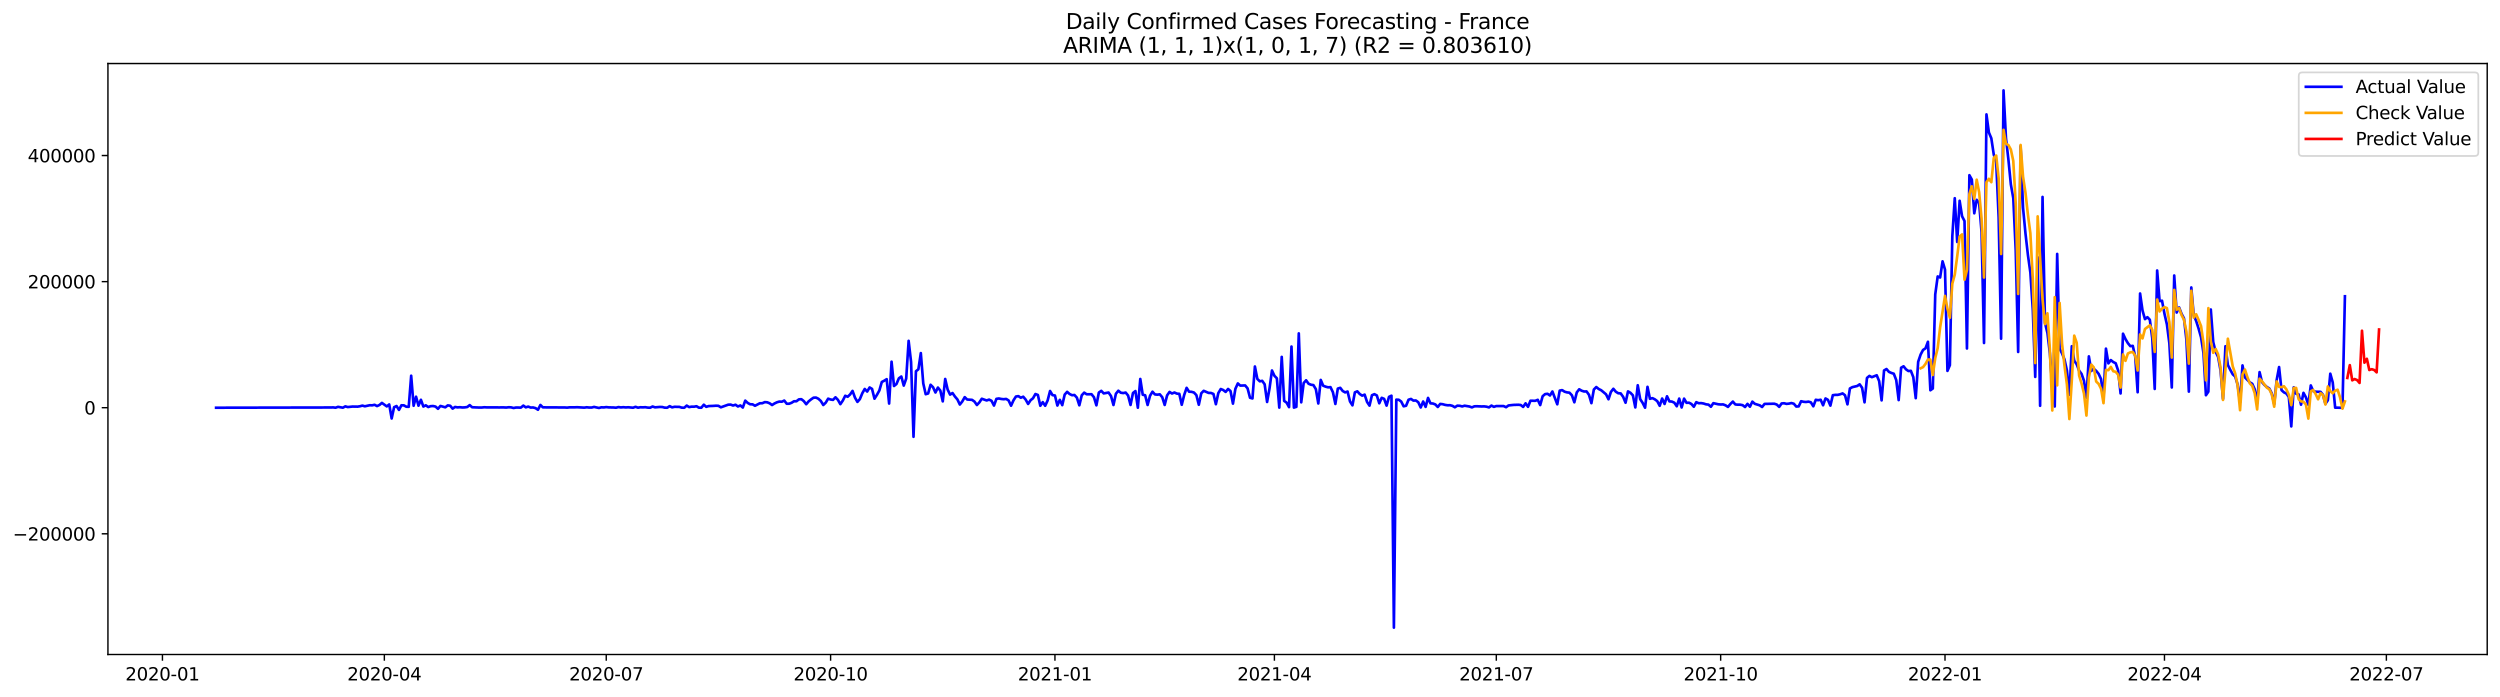 <?xml version="1.0" encoding="utf-8" standalone="no"?>
<!DOCTYPE svg PUBLIC "-//W3C//DTD SVG 1.1//EN"
  "http://www.w3.org/Graphics/SVG/1.1/DTD/svg11.dtd">
<svg xmlns:xlink="http://www.w3.org/1999/xlink" width="1407.155pt" height="392.274pt" viewBox="0 0 1407.155 392.274" xmlns="http://www.w3.org/2000/svg" version="1.1">
 <defs>
  <style type="text/css">*{stroke-linejoin: round; stroke-linecap: butt}</style>
 </defs>
 <g id="figure_1">
  <g id="patch_1">
   <path d="M 0 392.274 
L 1407.155 392.274 
L 1407.155 0 
L 0 0 
z
" style="fill: #ffffff"/>
  </g>
  <g id="axes_1">
   <g id="patch_2">
    <path d="M 60.755 368.396 
L 1399.955 368.396 
L 1399.955 35.755 
L 60.755 35.755 
z
" style="fill: #ffffff"/>
   </g>
   <g id="matplotlib.axis_1">
    <g id="xtick_1">
     <g id="line2d_1">
      <defs>
       <path id="mbf640c8577" d="M 0 0 
L 0 3.5 
" style="stroke: #000000; stroke-width: 0.8"/>
      </defs>
      <g>
       <use xlink:href="#mbf640c8577" x="91.431" y="368.396" style="stroke: #000000; stroke-width: 0.8"/>
      </g>
     </g>
     <g id="text_1">
      <!-- 2020-01 -->
      <g transform="translate(70.54 382.994)scale(0.1 -0.1)">
       <defs>
        <path id="DejaVuSans-32" d="M 1228 531 
L 3431 531 
L 3431 0 
L 469 0 
L 469 531 
Q 828 903 1448 1529 
Q 2069 2156 2228 2338 
Q 2531 2678 2651 2914 
Q 2772 3150 2772 3378 
Q 2772 3750 2511 3984 
Q 2250 4219 1831 4219 
Q 1534 4219 1204 4116 
Q 875 4013 500 3803 
L 500 4441 
Q 881 4594 1212 4672 
Q 1544 4750 1819 4750 
Q 2544 4750 2975 4387 
Q 3406 4025 3406 3419 
Q 3406 3131 3298 2873 
Q 3191 2616 2906 2266 
Q 2828 2175 2409 1742 
Q 1991 1309 1228 531 
z
" transform="scale(0.016)"/>
        <path id="DejaVuSans-30" d="M 2034 4250 
Q 1547 4250 1301 3770 
Q 1056 3291 1056 2328 
Q 1056 1369 1301 889 
Q 1547 409 2034 409 
Q 2525 409 2770 889 
Q 3016 1369 3016 2328 
Q 3016 3291 2770 3770 
Q 2525 4250 2034 4250 
z
M 2034 4750 
Q 2819 4750 3233 4129 
Q 3647 3509 3647 2328 
Q 3647 1150 3233 529 
Q 2819 -91 2034 -91 
Q 1250 -91 836 529 
Q 422 1150 422 2328 
Q 422 3509 836 4129 
Q 1250 4750 2034 4750 
z
" transform="scale(0.016)"/>
        <path id="DejaVuSans-2d" d="M 313 2009 
L 1997 2009 
L 1997 1497 
L 313 1497 
L 313 2009 
z
" transform="scale(0.016)"/>
        <path id="DejaVuSans-31" d="M 794 531 
L 1825 531 
L 1825 4091 
L 703 3866 
L 703 4441 
L 1819 4666 
L 2450 4666 
L 2450 531 
L 3481 531 
L 3481 0 
L 794 0 
L 794 531 
z
" transform="scale(0.016)"/>
       </defs>
       <use xlink:href="#DejaVuSans-32"/>
       <use xlink:href="#DejaVuSans-30" x="63.623"/>
       <use xlink:href="#DejaVuSans-32" x="127.246"/>
       <use xlink:href="#DejaVuSans-30" x="190.869"/>
       <use xlink:href="#DejaVuSans-2d" x="254.492"/>
       <use xlink:href="#DejaVuSans-30" x="290.576"/>
       <use xlink:href="#DejaVuSans-31" x="354.199"/>
      </g>
     </g>
    </g>
    <g id="xtick_2">
     <g id="line2d_2">
      <g>
       <use xlink:href="#mbf640c8577" x="216.334" y="368.396" style="stroke: #000000; stroke-width: 0.8"/>
      </g>
     </g>
     <g id="text_2">
      <!-- 2020-04 -->
      <g transform="translate(195.442 382.994)scale(0.1 -0.1)">
       <defs>
        <path id="DejaVuSans-34" d="M 2419 4116 
L 825 1625 
L 2419 1625 
L 2419 4116 
z
M 2253 4666 
L 3047 4666 
L 3047 1625 
L 3713 1625 
L 3713 1100 
L 3047 1100 
L 3047 0 
L 2419 0 
L 2419 1100 
L 313 1100 
L 313 1709 
L 2253 4666 
z
" transform="scale(0.016)"/>
       </defs>
       <use xlink:href="#DejaVuSans-32"/>
       <use xlink:href="#DejaVuSans-30" x="63.623"/>
       <use xlink:href="#DejaVuSans-32" x="127.246"/>
       <use xlink:href="#DejaVuSans-30" x="190.869"/>
       <use xlink:href="#DejaVuSans-2d" x="254.492"/>
       <use xlink:href="#DejaVuSans-30" x="290.576"/>
       <use xlink:href="#DejaVuSans-34" x="354.199"/>
      </g>
     </g>
    </g>
    <g id="xtick_3">
     <g id="line2d_3">
      <g>
       <use xlink:href="#mbf640c8577" x="341.236" y="368.396" style="stroke: #000000; stroke-width: 0.8"/>
      </g>
     </g>
     <g id="text_3">
      <!-- 2020-07 -->
      <g transform="translate(320.344 382.994)scale(0.1 -0.1)">
       <defs>
        <path id="DejaVuSans-37" d="M 525 4666 
L 3525 4666 
L 3525 4397 
L 1831 0 
L 1172 0 
L 2766 4134 
L 525 4134 
L 525 4666 
z
" transform="scale(0.016)"/>
       </defs>
       <use xlink:href="#DejaVuSans-32"/>
       <use xlink:href="#DejaVuSans-30" x="63.623"/>
       <use xlink:href="#DejaVuSans-32" x="127.246"/>
       <use xlink:href="#DejaVuSans-30" x="190.869"/>
       <use xlink:href="#DejaVuSans-2d" x="254.492"/>
       <use xlink:href="#DejaVuSans-30" x="290.576"/>
       <use xlink:href="#DejaVuSans-37" x="354.199"/>
      </g>
     </g>
    </g>
    <g id="xtick_4">
     <g id="line2d_4">
      <g>
       <use xlink:href="#mbf640c8577" x="467.511" y="368.396" style="stroke: #000000; stroke-width: 0.8"/>
      </g>
     </g>
     <g id="text_4">
      <!-- 2020-10 -->
      <g transform="translate(446.619 382.994)scale(0.1 -0.1)">
       <use xlink:href="#DejaVuSans-32"/>
       <use xlink:href="#DejaVuSans-30" x="63.623"/>
       <use xlink:href="#DejaVuSans-32" x="127.246"/>
       <use xlink:href="#DejaVuSans-30" x="190.869"/>
       <use xlink:href="#DejaVuSans-2d" x="254.492"/>
       <use xlink:href="#DejaVuSans-31" x="290.576"/>
       <use xlink:href="#DejaVuSans-30" x="354.199"/>
      </g>
     </g>
    </g>
    <g id="xtick_5">
     <g id="line2d_5">
      <g>
       <use xlink:href="#mbf640c8577" x="593.786" y="368.396" style="stroke: #000000; stroke-width: 0.8"/>
      </g>
     </g>
     <g id="text_5">
      <!-- 2021-01 -->
      <g transform="translate(572.894 382.994)scale(0.1 -0.1)">
       <use xlink:href="#DejaVuSans-32"/>
       <use xlink:href="#DejaVuSans-30" x="63.623"/>
       <use xlink:href="#DejaVuSans-32" x="127.246"/>
       <use xlink:href="#DejaVuSans-31" x="190.869"/>
       <use xlink:href="#DejaVuSans-2d" x="254.492"/>
       <use xlink:href="#DejaVuSans-30" x="290.576"/>
       <use xlink:href="#DejaVuSans-31" x="354.199"/>
      </g>
     </g>
    </g>
    <g id="xtick_6">
     <g id="line2d_6">
      <g>
       <use xlink:href="#mbf640c8577" x="717.315" y="368.396" style="stroke: #000000; stroke-width: 0.8"/>
      </g>
     </g>
     <g id="text_6">
      <!-- 2021-04 -->
      <g transform="translate(696.424 382.994)scale(0.1 -0.1)">
       <use xlink:href="#DejaVuSans-32"/>
       <use xlink:href="#DejaVuSans-30" x="63.623"/>
       <use xlink:href="#DejaVuSans-32" x="127.246"/>
       <use xlink:href="#DejaVuSans-31" x="190.869"/>
       <use xlink:href="#DejaVuSans-2d" x="254.492"/>
       <use xlink:href="#DejaVuSans-30" x="290.576"/>
       <use xlink:href="#DejaVuSans-34" x="354.199"/>
      </g>
     </g>
    </g>
    <g id="xtick_7">
     <g id="line2d_7">
      <g>
       <use xlink:href="#mbf640c8577" x="842.218" y="368.396" style="stroke: #000000; stroke-width: 0.8"/>
      </g>
     </g>
     <g id="text_7">
      <!-- 2021-07 -->
      <g transform="translate(821.326 382.994)scale(0.1 -0.1)">
       <use xlink:href="#DejaVuSans-32"/>
       <use xlink:href="#DejaVuSans-30" x="63.623"/>
       <use xlink:href="#DejaVuSans-32" x="127.246"/>
       <use xlink:href="#DejaVuSans-31" x="190.869"/>
       <use xlink:href="#DejaVuSans-2d" x="254.492"/>
       <use xlink:href="#DejaVuSans-30" x="290.576"/>
       <use xlink:href="#DejaVuSans-37" x="354.199"/>
      </g>
     </g>
    </g>
    <g id="xtick_8">
     <g id="line2d_8">
      <g>
       <use xlink:href="#mbf640c8577" x="968.493" y="368.396" style="stroke: #000000; stroke-width: 0.8"/>
      </g>
     </g>
     <g id="text_8">
      <!-- 2021-10 -->
      <g transform="translate(947.601 382.994)scale(0.1 -0.1)">
       <use xlink:href="#DejaVuSans-32"/>
       <use xlink:href="#DejaVuSans-30" x="63.623"/>
       <use xlink:href="#DejaVuSans-32" x="127.246"/>
       <use xlink:href="#DejaVuSans-31" x="190.869"/>
       <use xlink:href="#DejaVuSans-2d" x="254.492"/>
       <use xlink:href="#DejaVuSans-31" x="290.576"/>
       <use xlink:href="#DejaVuSans-30" x="354.199"/>
      </g>
     </g>
    </g>
    <g id="xtick_9">
     <g id="line2d_9">
      <g>
       <use xlink:href="#mbf640c8577" x="1094.768" y="368.396" style="stroke: #000000; stroke-width: 0.8"/>
      </g>
     </g>
     <g id="text_9">
      <!-- 2022-01 -->
      <g transform="translate(1073.876 382.994)scale(0.1 -0.1)">
       <use xlink:href="#DejaVuSans-32"/>
       <use xlink:href="#DejaVuSans-30" x="63.623"/>
       <use xlink:href="#DejaVuSans-32" x="127.246"/>
       <use xlink:href="#DejaVuSans-32" x="190.869"/>
       <use xlink:href="#DejaVuSans-2d" x="254.492"/>
       <use xlink:href="#DejaVuSans-30" x="290.576"/>
       <use xlink:href="#DejaVuSans-31" x="354.199"/>
      </g>
     </g>
    </g>
    <g id="xtick_10">
     <g id="line2d_10">
      <g>
       <use xlink:href="#mbf640c8577" x="1218.297" y="368.396" style="stroke: #000000; stroke-width: 0.8"/>
      </g>
     </g>
     <g id="text_10">
      <!-- 2022-04 -->
      <g transform="translate(1197.406 382.994)scale(0.1 -0.1)">
       <use xlink:href="#DejaVuSans-32"/>
       <use xlink:href="#DejaVuSans-30" x="63.623"/>
       <use xlink:href="#DejaVuSans-32" x="127.246"/>
       <use xlink:href="#DejaVuSans-32" x="190.869"/>
       <use xlink:href="#DejaVuSans-2d" x="254.492"/>
       <use xlink:href="#DejaVuSans-30" x="290.576"/>
       <use xlink:href="#DejaVuSans-34" x="354.199"/>
      </g>
     </g>
    </g>
    <g id="xtick_11">
     <g id="line2d_11">
      <g>
       <use xlink:href="#mbf640c8577" x="1343.2" y="368.396" style="stroke: #000000; stroke-width: 0.8"/>
      </g>
     </g>
     <g id="text_11">
      <!-- 2022-07 -->
      <g transform="translate(1322.308 382.994)scale(0.1 -0.1)">
       <use xlink:href="#DejaVuSans-32"/>
       <use xlink:href="#DejaVuSans-30" x="63.623"/>
       <use xlink:href="#DejaVuSans-32" x="127.246"/>
       <use xlink:href="#DejaVuSans-32" x="190.869"/>
       <use xlink:href="#DejaVuSans-2d" x="254.492"/>
       <use xlink:href="#DejaVuSans-30" x="290.576"/>
       <use xlink:href="#DejaVuSans-37" x="354.199"/>
      </g>
     </g>
    </g>
   </g>
   <g id="matplotlib.axis_2">
    <g id="ytick_1">
     <g id="line2d_12">
      <defs>
       <path id="m3d1b9b405b" d="M 0 0 
L -3.5 0 
" style="stroke: #000000; stroke-width: 0.8"/>
      </defs>
      <g>
       <use xlink:href="#m3d1b9b405b" x="60.755" y="300.459" style="stroke: #000000; stroke-width: 0.8"/>
      </g>
     </g>
     <g id="text_12">
      <!-- −200000 -->
      <g transform="translate(7.2 304.259)scale(0.1 -0.1)">
       <defs>
        <path id="DejaVuSans-2212" d="M 678 2272 
L 4684 2272 
L 4684 1741 
L 678 1741 
L 678 2272 
z
" transform="scale(0.016)"/>
       </defs>
       <use xlink:href="#DejaVuSans-2212"/>
       <use xlink:href="#DejaVuSans-32" x="83.789"/>
       <use xlink:href="#DejaVuSans-30" x="147.412"/>
       <use xlink:href="#DejaVuSans-30" x="211.035"/>
       <use xlink:href="#DejaVuSans-30" x="274.658"/>
       <use xlink:href="#DejaVuSans-30" x="338.281"/>
       <use xlink:href="#DejaVuSans-30" x="401.904"/>
      </g>
     </g>
    </g>
    <g id="ytick_2">
     <g id="line2d_13">
      <g>
       <use xlink:href="#m3d1b9b405b" x="60.755" y="229.489" style="stroke: #000000; stroke-width: 0.8"/>
      </g>
     </g>
     <g id="text_13">
      <!-- 0 -->
      <g transform="translate(47.392 233.289)scale(0.1 -0.1)">
       <use xlink:href="#DejaVuSans-30"/>
      </g>
     </g>
    </g>
    <g id="ytick_3">
     <g id="line2d_14">
      <g>
       <use xlink:href="#m3d1b9b405b" x="60.755" y="158.519" style="stroke: #000000; stroke-width: 0.8"/>
      </g>
     </g>
     <g id="text_14">
      <!-- 200000 -->
      <g transform="translate(15.58 162.318)scale(0.1 -0.1)">
       <use xlink:href="#DejaVuSans-32"/>
       <use xlink:href="#DejaVuSans-30" x="63.623"/>
       <use xlink:href="#DejaVuSans-30" x="127.246"/>
       <use xlink:href="#DejaVuSans-30" x="190.869"/>
       <use xlink:href="#DejaVuSans-30" x="254.492"/>
       <use xlink:href="#DejaVuSans-30" x="318.115"/>
      </g>
     </g>
    </g>
    <g id="ytick_4">
     <g id="line2d_15">
      <g>
       <use xlink:href="#m3d1b9b405b" x="60.755" y="87.549" style="stroke: #000000; stroke-width: 0.8"/>
      </g>
     </g>
     <g id="text_15">
      <!-- 400000 -->
      <g transform="translate(15.58 91.348)scale(0.1 -0.1)">
       <use xlink:href="#DejaVuSans-34"/>
       <use xlink:href="#DejaVuSans-30" x="63.623"/>
       <use xlink:href="#DejaVuSans-30" x="127.246"/>
       <use xlink:href="#DejaVuSans-30" x="190.869"/>
       <use xlink:href="#DejaVuSans-30" x="254.492"/>
       <use xlink:href="#DejaVuSans-30" x="318.115"/>
      </g>
     </g>
    </g>
   </g>
   <g id="line2d_16">
    <path d="M 121.627 229.489 
L 186.137 229.357 
L 187.51 229.308 
L 188.883 229.489 
L 190.255 228.997 
L 193 229.477 
L 194.373 228.726 
L 195.745 229.123 
L 198.49 228.834 
L 201.235 228.884 
L 202.608 228.674 
L 203.981 228.297 
L 205.353 228.69 
L 208.098 228.098 
L 209.471 228.143 
L 210.843 227.84 
L 212.216 228.566 
L 213.588 227.946 
L 214.961 226.78 
L 217.706 228.743 
L 219.079 227.635 
L 220.451 235.549 
L 221.824 229.188 
L 223.196 228.546 
L 224.569 230.727 
L 225.941 228.121 
L 227.314 228.147 
L 228.687 228.934 
L 230.059 228.977 
L 231.432 211.482 
L 232.804 228.375 
L 234.177 223.298 
L 235.549 228.351 
L 236.922 225.026 
L 238.294 228.818 
L 239.667 228.139 
L 241.04 229.101 
L 242.412 228.621 
L 243.785 228.543 
L 245.157 228.851 
L 246.53 230.096 
L 247.902 228.492 
L 250.647 229.265 
L 252.02 228.181 
L 253.393 228.378 
L 254.765 230.006 
L 256.138 229.057 
L 257.51 229.303 
L 258.883 229.208 
L 260.255 229.361 
L 261.628 229.29 
L 263 229.093 
L 264.373 228.022 
L 265.745 229.226 
L 269.863 229.401 
L 271.236 229.378 
L 272.608 229.222 
L 273.981 229.304 
L 276.726 229.307 
L 280.844 229.332 
L 283.589 229.319 
L 284.961 229.395 
L 286.334 229.221 
L 287.706 229.296 
L 289.079 229.645 
L 290.451 229.374 
L 293.197 229.428 
L 294.569 228.303 
L 295.942 229.279 
L 297.314 228.853 
L 298.687 229.407 
L 300.059 229.345 
L 301.432 229.719 
L 302.804 230.634 
L 304.177 227.942 
L 305.55 229.283 
L 317.902 229.351 
L 319.275 229.441 
L 320.648 229.254 
L 323.393 229.281 
L 324.765 229.21 
L 328.883 229.439 
L 330.255 229.242 
L 331.628 229.394 
L 333.001 229.399 
L 334.373 229.041 
L 337.118 229.634 
L 338.491 229.26 
L 339.863 229.332 
L 341.236 229.138 
L 342.608 229.298 
L 345.354 229.362 
L 346.726 229.485 
L 348.099 229.128 
L 349.471 229.328 
L 350.844 229.198 
L 352.216 229.332 
L 353.589 229.236 
L 356.334 229.484 
L 357.707 228.984 
L 359.079 229.467 
L 360.452 229.231 
L 361.824 229.287 
L 363.197 229.196 
L 364.569 229.431 
L 365.942 229.488 
L 367.314 228.811 
L 368.687 229.278 
L 371.432 229.051 
L 372.805 229.102 
L 374.177 229.46 
L 375.55 229.488 
L 376.922 228.606 
L 378.295 229.289 
L 379.667 228.968 
L 382.412 229.027 
L 383.785 229.467 
L 385.158 229.488 
L 386.53 228.297 
L 387.903 229.145 
L 389.275 228.883 
L 390.648 228.921 
L 392.02 228.642 
L 393.393 229.464 
L 394.765 229.487 
L 396.138 227.8 
L 397.511 228.99 
L 398.883 228.565 
L 401.628 228.455 
L 403.001 228.35 
L 404.373 228.418 
L 405.746 229.264 
L 409.864 227.786 
L 411.236 227.731 
L 412.609 228.257 
L 413.981 227.809 
L 415.354 228.788 
L 416.726 228.214 
L 418.099 229.387 
L 419.471 225.506 
L 420.844 226.784 
L 422.217 227.552 
L 423.589 227.58 
L 424.962 228.385 
L 427.707 226.974 
L 429.079 226.962 
L 430.452 226.345 
L 431.824 226.44 
L 433.197 227 
L 434.57 227.976 
L 435.942 227.098 
L 437.315 226.438 
L 438.687 226.025 
L 440.06 226.108 
L 441.432 225.466 
L 442.805 227.238 
L 444.177 227.247 
L 445.55 226.712 
L 446.922 225.846 
L 448.295 225.856 
L 449.668 224.794 
L 451.04 224.678 
L 452.413 225.751 
L 453.785 227.524 
L 455.158 225.911 
L 456.53 224.794 
L 457.903 223.844 
L 459.275 223.775 
L 460.648 224.443 
L 462.021 225.715 
L 463.393 227.964 
L 464.766 226.649 
L 466.138 224.392 
L 467.511 224.867 
L 468.883 225.076 
L 470.256 223.629 
L 471.628 225.052 
L 473.001 227.488 
L 474.374 225.476 
L 475.746 222.764 
L 477.119 223.314 
L 478.491 222.026 
L 479.864 220.023 
L 481.236 223.814 
L 482.609 226.22 
L 483.981 224.654 
L 485.354 221.34 
L 486.727 218.93 
L 488.099 220.393 
L 489.472 218.085 
L 490.844 218.902 
L 492.217 224.419 
L 493.589 222.259 
L 494.962 219.763 
L 496.334 215.007 
L 497.707 214.284 
L 499.079 213.427 
L 500.452 227.142 
L 501.825 203.582 
L 503.197 217.262 
L 504.57 216.165 
L 505.942 212.941 
L 507.315 211.933 
L 508.687 217.034 
L 510.06 213.103 
L 511.432 191.843 
L 512.805 203.727 
L 514.178 245.855 
L 515.55 208.972 
L 516.923 207.86 
L 518.295 198.74 
L 519.668 215.806 
L 521.04 221.887 
L 522.413 221.465 
L 523.785 216.571 
L 525.158 217.936 
L 526.531 220.925 
L 527.903 218.149 
L 529.276 219.84 
L 530.648 225.923 
L 532.021 213.307 
L 533.393 219.254 
L 534.766 222.112 
L 536.138 221.234 
L 537.511 223.219 
L 538.884 224.83 
L 540.256 227.693 
L 541.629 225.969 
L 543.001 223.544 
L 544.374 224.876 
L 547.119 225.062 
L 548.491 226.025 
L 549.864 227.961 
L 551.237 226.493 
L 552.609 224.441 
L 555.354 225.405 
L 556.727 224.918 
L 558.099 225.604 
L 559.472 228.279 
L 560.844 224.506 
L 562.217 224.282 
L 563.589 224.567 
L 564.962 224.703 
L 566.335 224.54 
L 567.707 225.397 
L 569.08 228.357 
L 570.452 225.329 
L 571.825 223.201 
L 573.197 222.961 
L 574.57 223.856 
L 575.942 223.305 
L 577.315 224.927 
L 578.688 227.374 
L 580.06 225.28 
L 581.433 224.172 
L 582.805 221.783 
L 584.178 222.299 
L 585.55 228.392 
L 586.923 226.343 
L 588.295 228.387 
L 589.668 225.411 
L 591.041 220.081 
L 592.413 222.392 
L 593.786 222.62 
L 595.158 228.259 
L 596.531 225.057 
L 597.903 228.04 
L 599.276 222.097 
L 600.648 220.552 
L 602.021 221.765 
L 603.394 222.442 
L 604.766 222.329 
L 606.139 223.832 
L 607.511 228.135 
L 608.884 222.479 
L 610.256 220.997 
L 611.629 221.919 
L 614.374 221.892 
L 615.747 223.584 
L 617.119 228.142 
L 618.492 220.965 
L 619.864 219.994 
L 621.237 221.431 
L 623.982 220.94 
L 625.354 222.947 
L 626.727 227.963 
L 628.099 221.632 
L 629.472 219.926 
L 630.845 221.041 
L 632.217 221.244 
L 633.59 220.957 
L 634.962 222.628 
L 636.335 227.932 
L 637.707 221.208 
L 639.08 220.119 
L 640.452 229.482 
L 641.825 213.306 
L 643.198 222.184 
L 644.57 222.493 
L 645.943 227.948 
L 647.315 222.74 
L 648.688 220.473 
L 650.06 222.01 
L 651.433 222.141 
L 652.805 221.955 
L 654.178 223.572 
L 655.551 227.926 
L 656.923 222.536 
L 658.296 220.604 
L 659.668 221.499 
L 661.041 220.928 
L 662.413 221.551 
L 663.786 221.666 
L 665.158 227.838 
L 666.531 222.324 
L 667.904 218.302 
L 669.276 220.471 
L 670.649 220.541 
L 672.021 220.934 
L 673.394 222.409 
L 674.766 227.811 
L 676.139 221.373 
L 677.511 219.975 
L 680.257 221.148 
L 681.629 221.189 
L 683.002 221.741 
L 684.374 227.519 
L 685.747 221.264 
L 687.119 218.964 
L 688.492 219.521 
L 689.864 220.591 
L 691.237 218.928 
L 692.609 220.103 
L 693.982 227.192 
L 695.355 218.834 
L 696.727 215.82 
L 698.1 217.043 
L 700.845 216.948 
L 702.217 218.608 
L 703.59 223.879 
L 704.962 224.274 
L 706.335 206.285 
L 707.708 213.286 
L 709.08 214.627 
L 710.453 214.364 
L 711.825 216.314 
L 713.198 226.258 
L 714.57 218.587 
L 715.943 208.535 
L 717.315 211.507 
L 718.688 212.924 
L 720.061 229.43 
L 721.433 200.876 
L 722.806 225.659 
L 724.178 226.631 
L 725.551 229.16 
L 726.923 195.057 
L 728.296 229.431 
L 729.668 228.991 
L 731.041 187.652 
L 732.414 226.455 
L 733.786 215.604 
L 735.159 214.051 
L 736.531 215.989 
L 737.904 216.555 
L 739.276 216.76 
L 740.649 219.065 
L 742.021 227.109 
L 743.394 213.849 
L 744.766 217.097 
L 746.139 217.636 
L 747.512 218.013 
L 748.884 217.906 
L 750.257 220.794 
L 751.629 227.375 
L 753.002 218.729 
L 754.374 218.297 
L 755.747 220.069 
L 757.119 220.865 
L 758.492 220.38 
L 759.865 225.969 
L 761.237 228.153 
L 762.61 220.839 
L 763.982 220.262 
L 765.355 221.784 
L 766.727 222.698 
L 768.1 222.116 
L 769.472 226.25 
L 770.845 228.319 
L 772.218 222.466 
L 773.59 221.861 
L 774.963 222.584 
L 776.335 226.99 
L 777.708 223.923 
L 779.08 224.512 
L 780.453 228.3 
L 781.825 223.378 
L 783.198 222.727 
L 784.571 353.276 
L 785.943 224.946 
L 787.316 225.014 
L 788.688 226.024 
L 790.061 228.698 
L 791.433 228.37 
L 792.806 224.998 
L 794.178 224.545 
L 795.551 225.489 
L 796.924 225.399 
L 798.296 226.416 
L 799.669 229.358 
L 801.041 225.993 
L 802.414 229.009 
L 803.786 223.968 
L 805.159 227.02 
L 806.531 227.128 
L 807.904 227.651 
L 809.276 229.073 
L 810.649 227.353 
L 812.022 227.513 
L 813.394 227.899 
L 814.767 228.113 
L 816.139 228.08 
L 817.512 228.434 
L 818.884 229.242 
L 820.257 228.339 
L 821.629 228.402 
L 823.002 228.762 
L 824.375 228.358 
L 827.12 228.812 
L 828.492 229.313 
L 829.865 228.704 
L 831.237 228.663 
L 833.982 228.784 
L 835.355 228.734 
L 836.728 228.91 
L 838.1 229.306 
L 839.473 228.285 
L 840.845 229 
L 842.218 228.544 
L 846.335 228.565 
L 847.708 229.205 
L 849.081 228.216 
L 851.826 227.912 
L 854.571 227.823 
L 855.943 227.958 
L 857.316 229.039 
L 858.688 227.02 
L 860.061 228.975 
L 861.434 225.565 
L 864.179 225.584 
L 865.551 225.042 
L 866.924 228.001 
L 868.296 223.025 
L 869.669 221.834 
L 871.041 221.647 
L 872.414 222.602 
L 873.786 220.355 
L 876.532 227.568 
L 877.904 219.863 
L 879.277 219.581 
L 880.649 220.466 
L 882.022 220.863 
L 883.394 221.022 
L 884.767 222.494 
L 886.139 226.44 
L 887.512 220.867 
L 888.885 219.113 
L 890.257 219.926 
L 891.63 220.359 
L 893.002 220.314 
L 894.375 222.229 
L 895.747 226.928 
L 897.12 219.237 
L 898.492 217.852 
L 899.865 218.961 
L 901.238 219.643 
L 903.983 221.942 
L 905.355 224.735 
L 906.728 220.574 
L 908.1 218.834 
L 909.473 220.48 
L 910.845 221.346 
L 912.218 221.43 
L 913.591 223.35 
L 914.963 226.682 
L 916.336 220.294 
L 917.708 221.077 
L 919.081 222.505 
L 920.453 229.327 
L 921.826 216.846 
L 923.198 224.653 
L 924.571 226.761 
L 925.943 229.481 
L 927.316 217.733 
L 928.689 224.467 
L 930.061 224.087 
L 931.434 224.757 
L 932.806 225.795 
L 934.179 228.407 
L 935.551 224.329 
L 936.924 227.385 
L 938.296 223.059 
L 939.669 225.935 
L 941.042 226.03 
L 942.414 226.658 
L 943.787 228.667 
L 945.159 224.36 
L 946.532 229.353 
L 947.904 224.385 
L 949.277 226.737 
L 950.649 226.66 
L 952.022 227.38 
L 953.395 228.94 
L 954.767 226.375 
L 956.14 226.961 
L 957.512 226.896 
L 958.885 227.121 
L 960.257 227.584 
L 961.63 227.739 
L 963.002 228.956 
L 964.375 226.926 
L 967.12 227.553 
L 968.493 227.67 
L 969.865 227.622 
L 971.238 228.141 
L 972.61 229.031 
L 973.983 227.379 
L 975.355 226.039 
L 976.728 227.641 
L 978.101 227.786 
L 979.473 227.778 
L 980.846 228.05 
L 982.218 229.085 
L 983.591 227.321 
L 984.963 228.919 
L 986.336 226.063 
L 987.708 227.292 
L 990.453 228.133 
L 991.826 229.081 
L 993.199 227.347 
L 998.689 227.234 
L 1000.061 227.703 
L 1001.434 229.008 
L 1002.806 227.087 
L 1004.179 226.977 
L 1005.552 227.323 
L 1006.924 227.185 
L 1008.297 226.864 
L 1009.669 227.236 
L 1011.042 228.821 
L 1012.414 228.742 
L 1013.787 225.832 
L 1015.159 226.155 
L 1016.532 226.266 
L 1017.905 226.06 
L 1019.277 226.452 
L 1020.65 228.694 
L 1022.022 225.031 
L 1023.395 225.251 
L 1024.767 225.003 
L 1026.14 228.11 
L 1027.512 224.282 
L 1028.885 225.052 
L 1030.258 228.316 
L 1031.63 222.433 
L 1033.003 222.263 
L 1034.375 222.252 
L 1035.748 221.942 
L 1037.12 221.434 
L 1038.493 222.479 
L 1039.865 227.595 
L 1041.238 218.665 
L 1042.611 217.909 
L 1045.356 217.257 
L 1046.728 216.328 
L 1048.101 218.281 
L 1049.473 226.456 
L 1050.846 212.732 
L 1052.218 211.58 
L 1053.591 212.299 
L 1056.336 211.227 
L 1057.709 214.531 
L 1059.081 225.361 
L 1060.454 208.534 
L 1061.826 207.716 
L 1063.199 209.303 
L 1064.571 209.914 
L 1065.944 210.356 
L 1067.316 213.93 
L 1068.689 225.195 
L 1070.062 206.986 
L 1071.434 206.171 
L 1072.807 207.877 
L 1074.179 208.854 
L 1075.552 208.718 
L 1076.924 212.289 
L 1078.297 224.12 
L 1079.669 203.627 
L 1081.042 199.571 
L 1082.415 196.971 
L 1083.787 196.089 
L 1085.16 192.368 
L 1086.532 219.661 
L 1087.905 218.673 
L 1089.277 165.684 
L 1090.65 155.607 
L 1092.022 156.196 
L 1093.395 147.093 
L 1094.768 151.732 
L 1096.14 208.755 
L 1097.513 205.541 
L 1098.885 132.979 
L 1100.258 111.57 
L 1101.63 136.2 
L 1103.003 113.011 
L 1104.375 121.732 
L 1105.748 124.419 
L 1107.12 196.154 
L 1108.493 98.614 
L 1109.866 101.074 
L 1111.238 120.058 
L 1112.611 112.487 
L 1113.983 114.301 
L 1115.356 130.795 
L 1116.728 193.059 
L 1118.101 64.388 
L 1119.473 74.574 
L 1120.846 77.856 
L 1122.219 87.045 
L 1123.591 91.331 
L 1124.964 122.451 
L 1126.336 190.638 
L 1127.709 50.876 
L 1129.081 77.712 
L 1130.454 89.821 
L 1131.826 103.777 
L 1133.199 111.532 
L 1134.572 140.966 
L 1135.944 198.1 
L 1137.317 82.32 
L 1138.689 116.977 
L 1140.062 131.405 
L 1141.434 143.492 
L 1142.807 153.355 
L 1144.179 174.332 
L 1145.552 212.152 
L 1146.925 144.79 
L 1148.297 228.402 
L 1149.67 110.851 
L 1151.042 181.739 
L 1152.415 187.397 
L 1153.787 198.772 
L 1155.16 217.913 
L 1156.532 228.792 
L 1157.905 142.931 
L 1159.278 196.269 
L 1160.65 198.925 
L 1162.023 202.325 
L 1163.395 208.548 
L 1164.768 222.216 
L 1166.14 194.885 
L 1167.513 203.032 
L 1168.885 205.02 
L 1170.258 208.616 
L 1171.63 210.461 
L 1173.003 214.373 
L 1174.376 223.894 
L 1175.748 200.59 
L 1177.121 208.786 
L 1178.493 207.58 
L 1179.866 208.749 
L 1181.238 210.442 
L 1182.611 213.405 
L 1183.983 223.696 
L 1185.356 196.243 
L 1186.729 204.534 
L 1188.101 202.676 
L 1189.474 203.777 
L 1190.846 204.464 
L 1192.219 208.54 
L 1193.591 221.46 
L 1194.964 187.836 
L 1196.336 190.825 
L 1197.709 193.155 
L 1199.082 194.836 
L 1200.454 194.677 
L 1201.827 200.646 
L 1203.199 220.784 
L 1204.572 165.196 
L 1205.944 174.8 
L 1207.317 179.623 
L 1208.689 178.526 
L 1210.062 179.982 
L 1211.435 190.394 
L 1212.807 218.912 
L 1214.18 152.249 
L 1215.552 169.489 
L 1216.925 169.272 
L 1218.297 176.598 
L 1219.67 182.609 
L 1221.042 193.2 
L 1222.415 218.092 
L 1223.788 155.059 
L 1225.16 175.917 
L 1226.533 173.056 
L 1227.905 176.614 
L 1229.278 179.178 
L 1230.65 191.288 
L 1232.023 220.427 
L 1233.395 161.797 
L 1234.768 177.503 
L 1236.14 180.675 
L 1237.513 184.993 
L 1238.886 189.894 
L 1240.258 198.741 
L 1241.631 222.46 
L 1243.003 220.444 
L 1244.376 174.21 
L 1245.748 192.582 
L 1247.121 198.078 
L 1248.493 200.899 
L 1249.866 208.569 
L 1251.239 224.499 
L 1252.611 194.892 
L 1253.984 205.432 
L 1255.356 208.19 
L 1256.729 210.69 
L 1258.101 211.931 
L 1259.474 216.457 
L 1260.846 226.38 
L 1262.219 205.674 
L 1263.592 212.428 
L 1266.337 215.212 
L 1267.709 216.02 
L 1269.082 219.084 
L 1270.454 226.876 
L 1271.827 209.454 
L 1273.199 215.083 
L 1274.572 216.662 
L 1275.945 217.847 
L 1277.317 218.681 
L 1278.69 221.383 
L 1280.062 227.378 
L 1281.435 213.973 
L 1282.807 206.604 
L 1284.18 219.61 
L 1285.552 220.848 
L 1286.925 221.503 
L 1288.297 223.469 
L 1289.67 240.005 
L 1291.043 218.034 
L 1292.415 221.632 
L 1293.788 221.954 
L 1295.16 227.778 
L 1296.533 221.121 
L 1297.905 223.656 
L 1299.278 227.827 
L 1300.65 216.946 
L 1302.023 220.157 
L 1303.396 220.485 
L 1306.141 220.557 
L 1307.513 222.2 
L 1308.886 227.276 
L 1310.258 225.289 
L 1311.631 210.331 
L 1313.003 215.242 
L 1314.376 229.456 
L 1317.121 229.489 
L 1318.494 229.474 
L 1319.866 166.759 
L 1319.866 166.759 
" clip-path="url(#pb0b1a6dc3b)" style="fill: none; stroke: #0000ff; stroke-width: 1.5; stroke-linecap: square"/>
   </g>
   <g id="line2d_17">
    <path d="M 1081.042 207.304 
L 1082.415 206.63 
L 1083.787 204.844 
L 1085.16 202.345 
L 1086.532 202.403 
L 1087.905 211.074 
L 1089.277 201.538 
L 1090.65 195.919 
L 1092.022 184.281 
L 1094.768 166.549 
L 1096.14 173.736 
L 1097.513 178.832 
L 1098.885 159.674 
L 1100.258 154.567 
L 1101.63 144.358 
L 1103.003 133.113 
L 1104.375 131.936 
L 1105.748 157.431 
L 1107.12 152.003 
L 1108.493 109.222 
L 1109.866 104.886 
L 1111.238 111.928 
L 1112.611 101.136 
L 1113.983 108.217 
L 1115.356 123.176 
L 1116.728 156.199 
L 1118.101 102.536 
L 1119.473 100.637 
L 1120.846 102.548 
L 1122.219 88.872 
L 1123.591 87.567 
L 1124.964 100.435 
L 1126.336 142.97 
L 1127.709 73.067 
L 1129.081 80.91 
L 1130.454 81.665 
L 1131.826 84.136 
L 1133.199 90.578 
L 1134.572 114.382 
L 1135.944 165.444 
L 1137.317 81.593 
L 1138.689 99.419 
L 1140.062 108.434 
L 1141.434 120.788 
L 1142.807 131.223 
L 1144.179 156.933 
L 1145.552 204.346 
L 1146.925 121.78 
L 1149.67 168.418 
L 1151.042 182.422 
L 1152.415 176.36 
L 1153.787 196.638 
L 1155.16 231.039 
L 1156.532 167.269 
L 1157.905 216.902 
L 1159.278 170.503 
L 1160.65 193.453 
L 1162.023 205.873 
L 1163.395 216.442 
L 1164.768 235.859 
L 1166.14 214.105 
L 1167.513 188.913 
L 1168.885 192.924 
L 1170.258 211.411 
L 1171.63 215.863 
L 1173.003 221.552 
L 1174.376 233.893 
L 1175.748 212.428 
L 1177.121 205.201 
L 1178.493 206.766 
L 1179.866 214.75 
L 1181.238 216.071 
L 1182.611 218.823 
L 1183.983 226.927 
L 1185.356 208.214 
L 1186.729 208.343 
L 1188.101 206.519 
L 1189.474 208.956 
L 1190.846 209.285 
L 1192.219 210.943 
L 1193.591 218.139 
L 1194.964 199.496 
L 1196.336 203.099 
L 1197.709 198.973 
L 1199.082 198.316 
L 1200.454 198.131 
L 1201.827 200.193 
L 1203.199 208.543 
L 1204.572 188.235 
L 1205.944 190.473 
L 1207.317 185.19 
L 1210.062 183.117 
L 1211.435 185.668 
L 1212.807 198.069 
L 1214.18 168.603 
L 1215.552 175.315 
L 1216.925 173.704 
L 1218.297 172.88 
L 1219.67 173.394 
L 1221.042 181.244 
L 1222.415 201.254 
L 1223.788 163.17 
L 1225.16 174.3 
L 1226.533 173.506 
L 1227.905 177.303 
L 1229.278 179.959 
L 1230.65 186.733 
L 1232.023 204.657 
L 1233.395 163.669 
L 1234.768 178.76 
L 1236.14 176.888 
L 1237.513 180.076 
L 1238.886 183.546 
L 1240.258 192.972 
L 1241.631 214.063 
L 1243.003 173.442 
L 1244.376 192.096 
L 1245.748 198.571 
L 1247.121 196.421 
L 1248.493 199.464 
L 1249.866 206.868 
L 1251.239 225.1 
L 1253.984 190.656 
L 1256.729 206.254 
L 1258.101 210.204 
L 1259.474 216.963 
L 1260.846 230.888 
L 1262.219 210.726 
L 1263.592 208.001 
L 1264.964 212.268 
L 1266.337 215.762 
L 1267.709 217.232 
L 1269.082 221.26 
L 1270.454 230.436 
L 1271.827 213.151 
L 1273.199 214.622 
L 1275.945 218.209 
L 1277.317 219.08 
L 1278.69 221.948 
L 1280.062 228.914 
L 1281.435 214.69 
L 1282.807 217.771 
L 1284.18 217.923 
L 1285.552 217.404 
L 1286.925 219.155 
L 1288.297 222.211 
L 1289.67 228 
L 1291.043 218.376 
L 1292.415 218.354 
L 1293.788 224.634 
L 1295.16 225.911 
L 1296.533 226.13 
L 1297.905 227.697 
L 1299.278 235.611 
L 1300.65 220.249 
L 1302.023 219.498 
L 1303.396 221.799 
L 1304.768 224.745 
L 1306.141 221.28 
L 1307.513 222.328 
L 1308.886 227.691 
L 1310.258 217.531 
L 1311.631 220.125 
L 1313.003 221.37 
L 1314.376 219.92 
L 1315.749 219.353 
L 1317.121 223.677 
L 1318.494 230.017 
L 1319.866 225.947 
L 1319.866 225.947 
" clip-path="url(#pb0b1a6dc3b)" style="fill: none; stroke: #ffa500; stroke-width: 1.5; stroke-linecap: square"/>
   </g>
   <g id="line2d_18">
    <path d="M 1321.239 212.735 
L 1322.611 205.529 
L 1323.984 214.07 
L 1325.356 213.356 
L 1326.729 213.94 
L 1328.102 215.548 
L 1329.474 186.159 
L 1330.847 204.138 
L 1332.219 201.95 
L 1333.592 208.255 
L 1334.964 207.801 
L 1336.337 208.255 
L 1337.709 209.58 
L 1339.082 185.464 
" clip-path="url(#pb0b1a6dc3b)" style="fill: none; stroke: #ff0000; stroke-width: 1.5; stroke-linecap: square"/>
   </g>
   <g id="patch_3">
    <path d="M 60.755 368.396 
L 60.755 35.755 
" style="fill: none; stroke: #000000; stroke-width: 0.8; stroke-linejoin: miter; stroke-linecap: square"/>
   </g>
   <g id="patch_4">
    <path d="M 1399.955 368.396 
L 1399.955 35.755 
" style="fill: none; stroke: #000000; stroke-width: 0.8; stroke-linejoin: miter; stroke-linecap: square"/>
   </g>
   <g id="patch_5">
    <path d="M 60.755 368.396 
L 1399.955 368.396 
" style="fill: none; stroke: #000000; stroke-width: 0.8; stroke-linejoin: miter; stroke-linecap: square"/>
   </g>
   <g id="patch_6">
    <path d="M 60.755 35.755 
L 1399.955 35.755 
" style="fill: none; stroke: #000000; stroke-width: 0.8; stroke-linejoin: miter; stroke-linecap: square"/>
   </g>
   <g id="text_16">
    <!-- Daily Confirmed Cases Forecasting - France -->
    <g transform="translate(599.902 16.318)scale(0.12 -0.12)">
     <defs>
      <path id="DejaVuSans-44" d="M 1259 4147 
L 1259 519 
L 2022 519 
Q 2988 519 3436 956 
Q 3884 1394 3884 2338 
Q 3884 3275 3436 3711 
Q 2988 4147 2022 4147 
L 1259 4147 
z
M 628 4666 
L 1925 4666 
Q 3281 4666 3915 4102 
Q 4550 3538 4550 2338 
Q 4550 1131 3912 565 
Q 3275 0 1925 0 
L 628 0 
L 628 4666 
z
" transform="scale(0.016)"/>
      <path id="DejaVuSans-61" d="M 2194 1759 
Q 1497 1759 1228 1600 
Q 959 1441 959 1056 
Q 959 750 1161 570 
Q 1363 391 1709 391 
Q 2188 391 2477 730 
Q 2766 1069 2766 1631 
L 2766 1759 
L 2194 1759 
z
M 3341 1997 
L 3341 0 
L 2766 0 
L 2766 531 
Q 2569 213 2275 61 
Q 1981 -91 1556 -91 
Q 1019 -91 701 211 
Q 384 513 384 1019 
Q 384 1609 779 1909 
Q 1175 2209 1959 2209 
L 2766 2209 
L 2766 2266 
Q 2766 2663 2505 2880 
Q 2244 3097 1772 3097 
Q 1472 3097 1187 3025 
Q 903 2953 641 2809 
L 641 3341 
Q 956 3463 1253 3523 
Q 1550 3584 1831 3584 
Q 2591 3584 2966 3190 
Q 3341 2797 3341 1997 
z
" transform="scale(0.016)"/>
      <path id="DejaVuSans-69" d="M 603 3500 
L 1178 3500 
L 1178 0 
L 603 0 
L 603 3500 
z
M 603 4863 
L 1178 4863 
L 1178 4134 
L 603 4134 
L 603 4863 
z
" transform="scale(0.016)"/>
      <path id="DejaVuSans-6c" d="M 603 4863 
L 1178 4863 
L 1178 0 
L 603 0 
L 603 4863 
z
" transform="scale(0.016)"/>
      <path id="DejaVuSans-79" d="M 2059 -325 
Q 1816 -950 1584 -1140 
Q 1353 -1331 966 -1331 
L 506 -1331 
L 506 -850 
L 844 -850 
Q 1081 -850 1212 -737 
Q 1344 -625 1503 -206 
L 1606 56 
L 191 3500 
L 800 3500 
L 1894 763 
L 2988 3500 
L 3597 3500 
L 2059 -325 
z
" transform="scale(0.016)"/>
      <path id="DejaVuSans-20" transform="scale(0.016)"/>
      <path id="DejaVuSans-43" d="M 4122 4306 
L 4122 3641 
Q 3803 3938 3442 4084 
Q 3081 4231 2675 4231 
Q 1875 4231 1450 3742 
Q 1025 3253 1025 2328 
Q 1025 1406 1450 917 
Q 1875 428 2675 428 
Q 3081 428 3442 575 
Q 3803 722 4122 1019 
L 4122 359 
Q 3791 134 3420 21 
Q 3050 -91 2638 -91 
Q 1578 -91 968 557 
Q 359 1206 359 2328 
Q 359 3453 968 4101 
Q 1578 4750 2638 4750 
Q 3056 4750 3426 4639 
Q 3797 4528 4122 4306 
z
" transform="scale(0.016)"/>
      <path id="DejaVuSans-6f" d="M 1959 3097 
Q 1497 3097 1228 2736 
Q 959 2375 959 1747 
Q 959 1119 1226 758 
Q 1494 397 1959 397 
Q 2419 397 2687 759 
Q 2956 1122 2956 1747 
Q 2956 2369 2687 2733 
Q 2419 3097 1959 3097 
z
M 1959 3584 
Q 2709 3584 3137 3096 
Q 3566 2609 3566 1747 
Q 3566 888 3137 398 
Q 2709 -91 1959 -91 
Q 1206 -91 779 398 
Q 353 888 353 1747 
Q 353 2609 779 3096 
Q 1206 3584 1959 3584 
z
" transform="scale(0.016)"/>
      <path id="DejaVuSans-6e" d="M 3513 2113 
L 3513 0 
L 2938 0 
L 2938 2094 
Q 2938 2591 2744 2837 
Q 2550 3084 2163 3084 
Q 1697 3084 1428 2787 
Q 1159 2491 1159 1978 
L 1159 0 
L 581 0 
L 581 3500 
L 1159 3500 
L 1159 2956 
Q 1366 3272 1645 3428 
Q 1925 3584 2291 3584 
Q 2894 3584 3203 3211 
Q 3513 2838 3513 2113 
z
" transform="scale(0.016)"/>
      <path id="DejaVuSans-66" d="M 2375 4863 
L 2375 4384 
L 1825 4384 
Q 1516 4384 1395 4259 
Q 1275 4134 1275 3809 
L 1275 3500 
L 2222 3500 
L 2222 3053 
L 1275 3053 
L 1275 0 
L 697 0 
L 697 3053 
L 147 3053 
L 147 3500 
L 697 3500 
L 697 3744 
Q 697 4328 969 4595 
Q 1241 4863 1831 4863 
L 2375 4863 
z
" transform="scale(0.016)"/>
      <path id="DejaVuSans-72" d="M 2631 2963 
Q 2534 3019 2420 3045 
Q 2306 3072 2169 3072 
Q 1681 3072 1420 2755 
Q 1159 2438 1159 1844 
L 1159 0 
L 581 0 
L 581 3500 
L 1159 3500 
L 1159 2956 
Q 1341 3275 1631 3429 
Q 1922 3584 2338 3584 
Q 2397 3584 2469 3576 
Q 2541 3569 2628 3553 
L 2631 2963 
z
" transform="scale(0.016)"/>
      <path id="DejaVuSans-6d" d="M 3328 2828 
Q 3544 3216 3844 3400 
Q 4144 3584 4550 3584 
Q 5097 3584 5394 3201 
Q 5691 2819 5691 2113 
L 5691 0 
L 5113 0 
L 5113 2094 
Q 5113 2597 4934 2840 
Q 4756 3084 4391 3084 
Q 3944 3084 3684 2787 
Q 3425 2491 3425 1978 
L 3425 0 
L 2847 0 
L 2847 2094 
Q 2847 2600 2669 2842 
Q 2491 3084 2119 3084 
Q 1678 3084 1418 2786 
Q 1159 2488 1159 1978 
L 1159 0 
L 581 0 
L 581 3500 
L 1159 3500 
L 1159 2956 
Q 1356 3278 1631 3431 
Q 1906 3584 2284 3584 
Q 2666 3584 2933 3390 
Q 3200 3197 3328 2828 
z
" transform="scale(0.016)"/>
      <path id="DejaVuSans-65" d="M 3597 1894 
L 3597 1613 
L 953 1613 
Q 991 1019 1311 708 
Q 1631 397 2203 397 
Q 2534 397 2845 478 
Q 3156 559 3463 722 
L 3463 178 
Q 3153 47 2828 -22 
Q 2503 -91 2169 -91 
Q 1331 -91 842 396 
Q 353 884 353 1716 
Q 353 2575 817 3079 
Q 1281 3584 2069 3584 
Q 2775 3584 3186 3129 
Q 3597 2675 3597 1894 
z
M 3022 2063 
Q 3016 2534 2758 2815 
Q 2500 3097 2075 3097 
Q 1594 3097 1305 2825 
Q 1016 2553 972 2059 
L 3022 2063 
z
" transform="scale(0.016)"/>
      <path id="DejaVuSans-64" d="M 2906 2969 
L 2906 4863 
L 3481 4863 
L 3481 0 
L 2906 0 
L 2906 525 
Q 2725 213 2448 61 
Q 2172 -91 1784 -91 
Q 1150 -91 751 415 
Q 353 922 353 1747 
Q 353 2572 751 3078 
Q 1150 3584 1784 3584 
Q 2172 3584 2448 3432 
Q 2725 3281 2906 2969 
z
M 947 1747 
Q 947 1113 1208 752 
Q 1469 391 1925 391 
Q 2381 391 2643 752 
Q 2906 1113 2906 1747 
Q 2906 2381 2643 2742 
Q 2381 3103 1925 3103 
Q 1469 3103 1208 2742 
Q 947 2381 947 1747 
z
" transform="scale(0.016)"/>
      <path id="DejaVuSans-73" d="M 2834 3397 
L 2834 2853 
Q 2591 2978 2328 3040 
Q 2066 3103 1784 3103 
Q 1356 3103 1142 2972 
Q 928 2841 928 2578 
Q 928 2378 1081 2264 
Q 1234 2150 1697 2047 
L 1894 2003 
Q 2506 1872 2764 1633 
Q 3022 1394 3022 966 
Q 3022 478 2636 193 
Q 2250 -91 1575 -91 
Q 1294 -91 989 -36 
Q 684 19 347 128 
L 347 722 
Q 666 556 975 473 
Q 1284 391 1588 391 
Q 1994 391 2212 530 
Q 2431 669 2431 922 
Q 2431 1156 2273 1281 
Q 2116 1406 1581 1522 
L 1381 1569 
Q 847 1681 609 1914 
Q 372 2147 372 2553 
Q 372 3047 722 3315 
Q 1072 3584 1716 3584 
Q 2034 3584 2315 3537 
Q 2597 3491 2834 3397 
z
" transform="scale(0.016)"/>
      <path id="DejaVuSans-46" d="M 628 4666 
L 3309 4666 
L 3309 4134 
L 1259 4134 
L 1259 2759 
L 3109 2759 
L 3109 2228 
L 1259 2228 
L 1259 0 
L 628 0 
L 628 4666 
z
" transform="scale(0.016)"/>
      <path id="DejaVuSans-63" d="M 3122 3366 
L 3122 2828 
Q 2878 2963 2633 3030 
Q 2388 3097 2138 3097 
Q 1578 3097 1268 2742 
Q 959 2388 959 1747 
Q 959 1106 1268 751 
Q 1578 397 2138 397 
Q 2388 397 2633 464 
Q 2878 531 3122 666 
L 3122 134 
Q 2881 22 2623 -34 
Q 2366 -91 2075 -91 
Q 1284 -91 818 406 
Q 353 903 353 1747 
Q 353 2603 823 3093 
Q 1294 3584 2113 3584 
Q 2378 3584 2631 3529 
Q 2884 3475 3122 3366 
z
" transform="scale(0.016)"/>
      <path id="DejaVuSans-74" d="M 1172 4494 
L 1172 3500 
L 2356 3500 
L 2356 3053 
L 1172 3053 
L 1172 1153 
Q 1172 725 1289 603 
Q 1406 481 1766 481 
L 2356 481 
L 2356 0 
L 1766 0 
Q 1100 0 847 248 
Q 594 497 594 1153 
L 594 3053 
L 172 3053 
L 172 3500 
L 594 3500 
L 594 4494 
L 1172 4494 
z
" transform="scale(0.016)"/>
      <path id="DejaVuSans-67" d="M 2906 1791 
Q 2906 2416 2648 2759 
Q 2391 3103 1925 3103 
Q 1463 3103 1205 2759 
Q 947 2416 947 1791 
Q 947 1169 1205 825 
Q 1463 481 1925 481 
Q 2391 481 2648 825 
Q 2906 1169 2906 1791 
z
M 3481 434 
Q 3481 -459 3084 -895 
Q 2688 -1331 1869 -1331 
Q 1566 -1331 1297 -1286 
Q 1028 -1241 775 -1147 
L 775 -588 
Q 1028 -725 1275 -790 
Q 1522 -856 1778 -856 
Q 2344 -856 2625 -561 
Q 2906 -266 2906 331 
L 2906 616 
Q 2728 306 2450 153 
Q 2172 0 1784 0 
Q 1141 0 747 490 
Q 353 981 353 1791 
Q 353 2603 747 3093 
Q 1141 3584 1784 3584 
Q 2172 3584 2450 3431 
Q 2728 3278 2906 2969 
L 2906 3500 
L 3481 3500 
L 3481 434 
z
" transform="scale(0.016)"/>
     </defs>
     <use xlink:href="#DejaVuSans-44"/>
     <use xlink:href="#DejaVuSans-61" x="77.002"/>
     <use xlink:href="#DejaVuSans-69" x="138.281"/>
     <use xlink:href="#DejaVuSans-6c" x="166.064"/>
     <use xlink:href="#DejaVuSans-79" x="193.848"/>
     <use xlink:href="#DejaVuSans-20" x="253.027"/>
     <use xlink:href="#DejaVuSans-43" x="284.814"/>
     <use xlink:href="#DejaVuSans-6f" x="354.639"/>
     <use xlink:href="#DejaVuSans-6e" x="415.82"/>
     <use xlink:href="#DejaVuSans-66" x="479.199"/>
     <use xlink:href="#DejaVuSans-69" x="514.404"/>
     <use xlink:href="#DejaVuSans-72" x="542.188"/>
     <use xlink:href="#DejaVuSans-6d" x="581.551"/>
     <use xlink:href="#DejaVuSans-65" x="678.963"/>
     <use xlink:href="#DejaVuSans-64" x="740.486"/>
     <use xlink:href="#DejaVuSans-20" x="803.963"/>
     <use xlink:href="#DejaVuSans-43" x="835.75"/>
     <use xlink:href="#DejaVuSans-61" x="905.574"/>
     <use xlink:href="#DejaVuSans-73" x="966.854"/>
     <use xlink:href="#DejaVuSans-65" x="1018.953"/>
     <use xlink:href="#DejaVuSans-73" x="1080.477"/>
     <use xlink:href="#DejaVuSans-20" x="1132.576"/>
     <use xlink:href="#DejaVuSans-46" x="1164.363"/>
     <use xlink:href="#DejaVuSans-6f" x="1218.258"/>
     <use xlink:href="#DejaVuSans-72" x="1279.439"/>
     <use xlink:href="#DejaVuSans-65" x="1318.303"/>
     <use xlink:href="#DejaVuSans-63" x="1379.826"/>
     <use xlink:href="#DejaVuSans-61" x="1434.807"/>
     <use xlink:href="#DejaVuSans-73" x="1496.086"/>
     <use xlink:href="#DejaVuSans-74" x="1548.186"/>
     <use xlink:href="#DejaVuSans-69" x="1587.395"/>
     <use xlink:href="#DejaVuSans-6e" x="1615.178"/>
     <use xlink:href="#DejaVuSans-67" x="1678.557"/>
     <use xlink:href="#DejaVuSans-20" x="1742.033"/>
     <use xlink:href="#DejaVuSans-2d" x="1773.82"/>
     <use xlink:href="#DejaVuSans-20" x="1809.904"/>
     <use xlink:href="#DejaVuSans-46" x="1841.691"/>
     <use xlink:href="#DejaVuSans-72" x="1891.961"/>
     <use xlink:href="#DejaVuSans-61" x="1933.074"/>
     <use xlink:href="#DejaVuSans-6e" x="1994.354"/>
     <use xlink:href="#DejaVuSans-63" x="2057.732"/>
     <use xlink:href="#DejaVuSans-65" x="2112.713"/>
    </g>
    <!-- ARIMA (1, 1, 1)x(1, 0, 1, 7) (R2 = 0.803610) -->
    <g transform="translate(598.371 29.756)scale(0.12 -0.12)">
     <defs>
      <path id="DejaVuSans-41" d="M 2188 4044 
L 1331 1722 
L 3047 1722 
L 2188 4044 
z
M 1831 4666 
L 2547 4666 
L 4325 0 
L 3669 0 
L 3244 1197 
L 1141 1197 
L 716 0 
L 50 0 
L 1831 4666 
z
" transform="scale(0.016)"/>
      <path id="DejaVuSans-52" d="M 2841 2188 
Q 3044 2119 3236 1894 
Q 3428 1669 3622 1275 
L 4263 0 
L 3584 0 
L 2988 1197 
Q 2756 1666 2539 1819 
Q 2322 1972 1947 1972 
L 1259 1972 
L 1259 0 
L 628 0 
L 628 4666 
L 2053 4666 
Q 2853 4666 3247 4331 
Q 3641 3997 3641 3322 
Q 3641 2881 3436 2590 
Q 3231 2300 2841 2188 
z
M 1259 4147 
L 1259 2491 
L 2053 2491 
Q 2509 2491 2742 2702 
Q 2975 2913 2975 3322 
Q 2975 3731 2742 3939 
Q 2509 4147 2053 4147 
L 1259 4147 
z
" transform="scale(0.016)"/>
      <path id="DejaVuSans-49" d="M 628 4666 
L 1259 4666 
L 1259 0 
L 628 0 
L 628 4666 
z
" transform="scale(0.016)"/>
      <path id="DejaVuSans-4d" d="M 628 4666 
L 1569 4666 
L 2759 1491 
L 3956 4666 
L 4897 4666 
L 4897 0 
L 4281 0 
L 4281 4097 
L 3078 897 
L 2444 897 
L 1241 4097 
L 1241 0 
L 628 0 
L 628 4666 
z
" transform="scale(0.016)"/>
      <path id="DejaVuSans-28" d="M 1984 4856 
Q 1566 4138 1362 3434 
Q 1159 2731 1159 2009 
Q 1159 1288 1364 580 
Q 1569 -128 1984 -844 
L 1484 -844 
Q 1016 -109 783 600 
Q 550 1309 550 2009 
Q 550 2706 781 3412 
Q 1013 4119 1484 4856 
L 1984 4856 
z
" transform="scale(0.016)"/>
      <path id="DejaVuSans-2c" d="M 750 794 
L 1409 794 
L 1409 256 
L 897 -744 
L 494 -744 
L 750 256 
L 750 794 
z
" transform="scale(0.016)"/>
      <path id="DejaVuSans-29" d="M 513 4856 
L 1013 4856 
Q 1481 4119 1714 3412 
Q 1947 2706 1947 2009 
Q 1947 1309 1714 600 
Q 1481 -109 1013 -844 
L 513 -844 
Q 928 -128 1133 580 
Q 1338 1288 1338 2009 
Q 1338 2731 1133 3434 
Q 928 4138 513 4856 
z
" transform="scale(0.016)"/>
      <path id="DejaVuSans-78" d="M 3513 3500 
L 2247 1797 
L 3578 0 
L 2900 0 
L 1881 1375 
L 863 0 
L 184 0 
L 1544 1831 
L 300 3500 
L 978 3500 
L 1906 2253 
L 2834 3500 
L 3513 3500 
z
" transform="scale(0.016)"/>
      <path id="DejaVuSans-3d" d="M 678 2906 
L 4684 2906 
L 4684 2381 
L 678 2381 
L 678 2906 
z
M 678 1631 
L 4684 1631 
L 4684 1100 
L 678 1100 
L 678 1631 
z
" transform="scale(0.016)"/>
      <path id="DejaVuSans-2e" d="M 684 794 
L 1344 794 
L 1344 0 
L 684 0 
L 684 794 
z
" transform="scale(0.016)"/>
      <path id="DejaVuSans-38" d="M 2034 2216 
Q 1584 2216 1326 1975 
Q 1069 1734 1069 1313 
Q 1069 891 1326 650 
Q 1584 409 2034 409 
Q 2484 409 2743 651 
Q 3003 894 3003 1313 
Q 3003 1734 2745 1975 
Q 2488 2216 2034 2216 
z
M 1403 2484 
Q 997 2584 770 2862 
Q 544 3141 544 3541 
Q 544 4100 942 4425 
Q 1341 4750 2034 4750 
Q 2731 4750 3128 4425 
Q 3525 4100 3525 3541 
Q 3525 3141 3298 2862 
Q 3072 2584 2669 2484 
Q 3125 2378 3379 2068 
Q 3634 1759 3634 1313 
Q 3634 634 3220 271 
Q 2806 -91 2034 -91 
Q 1263 -91 848 271 
Q 434 634 434 1313 
Q 434 1759 690 2068 
Q 947 2378 1403 2484 
z
M 1172 3481 
Q 1172 3119 1398 2916 
Q 1625 2713 2034 2713 
Q 2441 2713 2670 2916 
Q 2900 3119 2900 3481 
Q 2900 3844 2670 4047 
Q 2441 4250 2034 4250 
Q 1625 4250 1398 4047 
Q 1172 3844 1172 3481 
z
" transform="scale(0.016)"/>
      <path id="DejaVuSans-33" d="M 2597 2516 
Q 3050 2419 3304 2112 
Q 3559 1806 3559 1356 
Q 3559 666 3084 287 
Q 2609 -91 1734 -91 
Q 1441 -91 1130 -33 
Q 819 25 488 141 
L 488 750 
Q 750 597 1062 519 
Q 1375 441 1716 441 
Q 2309 441 2620 675 
Q 2931 909 2931 1356 
Q 2931 1769 2642 2001 
Q 2353 2234 1838 2234 
L 1294 2234 
L 1294 2753 
L 1863 2753 
Q 2328 2753 2575 2939 
Q 2822 3125 2822 3475 
Q 2822 3834 2567 4026 
Q 2313 4219 1838 4219 
Q 1578 4219 1281 4162 
Q 984 4106 628 3988 
L 628 4550 
Q 988 4650 1302 4700 
Q 1616 4750 1894 4750 
Q 2613 4750 3031 4423 
Q 3450 4097 3450 3541 
Q 3450 3153 3228 2886 
Q 3006 2619 2597 2516 
z
" transform="scale(0.016)"/>
      <path id="DejaVuSans-36" d="M 2113 2584 
Q 1688 2584 1439 2293 
Q 1191 2003 1191 1497 
Q 1191 994 1439 701 
Q 1688 409 2113 409 
Q 2538 409 2786 701 
Q 3034 994 3034 1497 
Q 3034 2003 2786 2293 
Q 2538 2584 2113 2584 
z
M 3366 4563 
L 3366 3988 
Q 3128 4100 2886 4159 
Q 2644 4219 2406 4219 
Q 1781 4219 1451 3797 
Q 1122 3375 1075 2522 
Q 1259 2794 1537 2939 
Q 1816 3084 2150 3084 
Q 2853 3084 3261 2657 
Q 3669 2231 3669 1497 
Q 3669 778 3244 343 
Q 2819 -91 2113 -91 
Q 1303 -91 875 529 
Q 447 1150 447 2328 
Q 447 3434 972 4092 
Q 1497 4750 2381 4750 
Q 2619 4750 2861 4703 
Q 3103 4656 3366 4563 
z
" transform="scale(0.016)"/>
     </defs>
     <use xlink:href="#DejaVuSans-41"/>
     <use xlink:href="#DejaVuSans-52" x="68.408"/>
     <use xlink:href="#DejaVuSans-49" x="137.891"/>
     <use xlink:href="#DejaVuSans-4d" x="167.383"/>
     <use xlink:href="#DejaVuSans-41" x="253.662"/>
     <use xlink:href="#DejaVuSans-20" x="322.07"/>
     <use xlink:href="#DejaVuSans-28" x="353.857"/>
     <use xlink:href="#DejaVuSans-31" x="392.871"/>
     <use xlink:href="#DejaVuSans-2c" x="456.494"/>
     <use xlink:href="#DejaVuSans-20" x="488.281"/>
     <use xlink:href="#DejaVuSans-31" x="520.068"/>
     <use xlink:href="#DejaVuSans-2c" x="583.691"/>
     <use xlink:href="#DejaVuSans-20" x="615.479"/>
     <use xlink:href="#DejaVuSans-31" x="647.266"/>
     <use xlink:href="#DejaVuSans-29" x="710.889"/>
     <use xlink:href="#DejaVuSans-78" x="749.902"/>
     <use xlink:href="#DejaVuSans-28" x="809.082"/>
     <use xlink:href="#DejaVuSans-31" x="848.096"/>
     <use xlink:href="#DejaVuSans-2c" x="911.719"/>
     <use xlink:href="#DejaVuSans-20" x="943.506"/>
     <use xlink:href="#DejaVuSans-30" x="975.293"/>
     <use xlink:href="#DejaVuSans-2c" x="1038.916"/>
     <use xlink:href="#DejaVuSans-20" x="1070.703"/>
     <use xlink:href="#DejaVuSans-31" x="1102.49"/>
     <use xlink:href="#DejaVuSans-2c" x="1166.113"/>
     <use xlink:href="#DejaVuSans-20" x="1197.9"/>
     <use xlink:href="#DejaVuSans-37" x="1229.688"/>
     <use xlink:href="#DejaVuSans-29" x="1293.311"/>
     <use xlink:href="#DejaVuSans-20" x="1332.324"/>
     <use xlink:href="#DejaVuSans-28" x="1364.111"/>
     <use xlink:href="#DejaVuSans-52" x="1403.125"/>
     <use xlink:href="#DejaVuSans-32" x="1472.607"/>
     <use xlink:href="#DejaVuSans-20" x="1536.23"/>
     <use xlink:href="#DejaVuSans-3d" x="1568.018"/>
     <use xlink:href="#DejaVuSans-20" x="1651.807"/>
     <use xlink:href="#DejaVuSans-30" x="1683.594"/>
     <use xlink:href="#DejaVuSans-2e" x="1747.217"/>
     <use xlink:href="#DejaVuSans-38" x="1779.004"/>
     <use xlink:href="#DejaVuSans-30" x="1842.627"/>
     <use xlink:href="#DejaVuSans-33" x="1906.25"/>
     <use xlink:href="#DejaVuSans-36" x="1969.873"/>
     <use xlink:href="#DejaVuSans-31" x="2033.496"/>
     <use xlink:href="#DejaVuSans-30" x="2097.119"/>
     <use xlink:href="#DejaVuSans-29" x="2160.742"/>
    </g>
   </g>
   <g id="legend_1">
    <g id="patch_7">
     <path d="M 1295.875 87.79 
L 1392.955 87.79 
Q 1394.955 87.79 1394.955 85.79 
L 1394.955 42.755 
Q 1394.955 40.755 1392.955 40.755 
L 1295.875 40.755 
Q 1293.875 40.755 1293.875 42.755 
L 1293.875 85.79 
Q 1293.875 87.79 1295.875 87.79 
z
" style="fill: #ffffff; opacity: 0.8; stroke: #cccccc; stroke-linejoin: miter"/>
    </g>
    <g id="line2d_19">
     <path d="M 1297.875 48.854 
L 1307.875 48.854 
L 1317.875 48.854 
" style="fill: none; stroke: #0000ff; stroke-width: 1.5; stroke-linecap: square"/>
    </g>
    <g id="text_17">
     <!-- Actual Value -->
     <g transform="translate(1325.875 52.354)scale(0.1 -0.1)">
      <defs>
       <path id="DejaVuSans-75" d="M 544 1381 
L 544 3500 
L 1119 3500 
L 1119 1403 
Q 1119 906 1312 657 
Q 1506 409 1894 409 
Q 2359 409 2629 706 
Q 2900 1003 2900 1516 
L 2900 3500 
L 3475 3500 
L 3475 0 
L 2900 0 
L 2900 538 
Q 2691 219 2414 64 
Q 2138 -91 1772 -91 
Q 1169 -91 856 284 
Q 544 659 544 1381 
z
M 1991 3584 
L 1991 3584 
z
" transform="scale(0.016)"/>
       <path id="DejaVuSans-56" d="M 1831 0 
L 50 4666 
L 709 4666 
L 2188 738 
L 3669 4666 
L 4325 4666 
L 2547 0 
L 1831 0 
z
" transform="scale(0.016)"/>
      </defs>
      <use xlink:href="#DejaVuSans-41"/>
      <use xlink:href="#DejaVuSans-63" x="66.658"/>
      <use xlink:href="#DejaVuSans-74" x="121.639"/>
      <use xlink:href="#DejaVuSans-75" x="160.848"/>
      <use xlink:href="#DejaVuSans-61" x="224.227"/>
      <use xlink:href="#DejaVuSans-6c" x="285.506"/>
      <use xlink:href="#DejaVuSans-20" x="313.289"/>
      <use xlink:href="#DejaVuSans-56" x="345.076"/>
      <use xlink:href="#DejaVuSans-61" x="405.734"/>
      <use xlink:href="#DejaVuSans-6c" x="467.014"/>
      <use xlink:href="#DejaVuSans-75" x="494.797"/>
      <use xlink:href="#DejaVuSans-65" x="558.176"/>
     </g>
    </g>
    <g id="line2d_20">
     <path d="M 1297.875 63.532 
L 1307.875 63.532 
L 1317.875 63.532 
" style="fill: none; stroke: #ffa500; stroke-width: 1.5; stroke-linecap: square"/>
    </g>
    <g id="text_18">
     <!-- Check Value -->
     <g transform="translate(1325.875 67.032)scale(0.1 -0.1)">
      <defs>
       <path id="DejaVuSans-68" d="M 3513 2113 
L 3513 0 
L 2938 0 
L 2938 2094 
Q 2938 2591 2744 2837 
Q 2550 3084 2163 3084 
Q 1697 3084 1428 2787 
Q 1159 2491 1159 1978 
L 1159 0 
L 581 0 
L 581 4863 
L 1159 4863 
L 1159 2956 
Q 1366 3272 1645 3428 
Q 1925 3584 2291 3584 
Q 2894 3584 3203 3211 
Q 3513 2838 3513 2113 
z
" transform="scale(0.016)"/>
       <path id="DejaVuSans-6b" d="M 581 4863 
L 1159 4863 
L 1159 1991 
L 2875 3500 
L 3609 3500 
L 1753 1863 
L 3688 0 
L 2938 0 
L 1159 1709 
L 1159 0 
L 581 0 
L 581 4863 
z
" transform="scale(0.016)"/>
      </defs>
      <use xlink:href="#DejaVuSans-43"/>
      <use xlink:href="#DejaVuSans-68" x="69.824"/>
      <use xlink:href="#DejaVuSans-65" x="133.203"/>
      <use xlink:href="#DejaVuSans-63" x="194.727"/>
      <use xlink:href="#DejaVuSans-6b" x="249.707"/>
      <use xlink:href="#DejaVuSans-20" x="307.617"/>
      <use xlink:href="#DejaVuSans-56" x="339.404"/>
      <use xlink:href="#DejaVuSans-61" x="400.062"/>
      <use xlink:href="#DejaVuSans-6c" x="461.342"/>
      <use xlink:href="#DejaVuSans-75" x="489.125"/>
      <use xlink:href="#DejaVuSans-65" x="552.504"/>
     </g>
    </g>
    <g id="line2d_21">
     <path d="M 1297.875 78.21 
L 1307.875 78.21 
L 1317.875 78.21 
" style="fill: none; stroke: #ff0000; stroke-width: 1.5; stroke-linecap: square"/>
    </g>
    <g id="text_19">
     <!-- Predict Value -->
     <g transform="translate(1325.875 81.71)scale(0.1 -0.1)">
      <defs>
       <path id="DejaVuSans-50" d="M 1259 4147 
L 1259 2394 
L 2053 2394 
Q 2494 2394 2734 2622 
Q 2975 2850 2975 3272 
Q 2975 3691 2734 3919 
Q 2494 4147 2053 4147 
L 1259 4147 
z
M 628 4666 
L 2053 4666 
Q 2838 4666 3239 4311 
Q 3641 3956 3641 3272 
Q 3641 2581 3239 2228 
Q 2838 1875 2053 1875 
L 1259 1875 
L 1259 0 
L 628 0 
L 628 4666 
z
" transform="scale(0.016)"/>
      </defs>
      <use xlink:href="#DejaVuSans-50"/>
      <use xlink:href="#DejaVuSans-72" x="58.553"/>
      <use xlink:href="#DejaVuSans-65" x="97.416"/>
      <use xlink:href="#DejaVuSans-64" x="158.939"/>
      <use xlink:href="#DejaVuSans-69" x="222.416"/>
      <use xlink:href="#DejaVuSans-63" x="250.199"/>
      <use xlink:href="#DejaVuSans-74" x="305.18"/>
      <use xlink:href="#DejaVuSans-20" x="344.389"/>
      <use xlink:href="#DejaVuSans-56" x="376.176"/>
      <use xlink:href="#DejaVuSans-61" x="436.834"/>
      <use xlink:href="#DejaVuSans-6c" x="498.113"/>
      <use xlink:href="#DejaVuSans-75" x="525.896"/>
      <use xlink:href="#DejaVuSans-65" x="589.275"/>
     </g>
    </g>
   </g>
  </g>
 </g>
 <defs>
  <clipPath id="pb0b1a6dc3b">
   <rect x="60.755" y="35.755" width="1339.2" height="332.64"/>
  </clipPath>
 </defs>
</svg>

